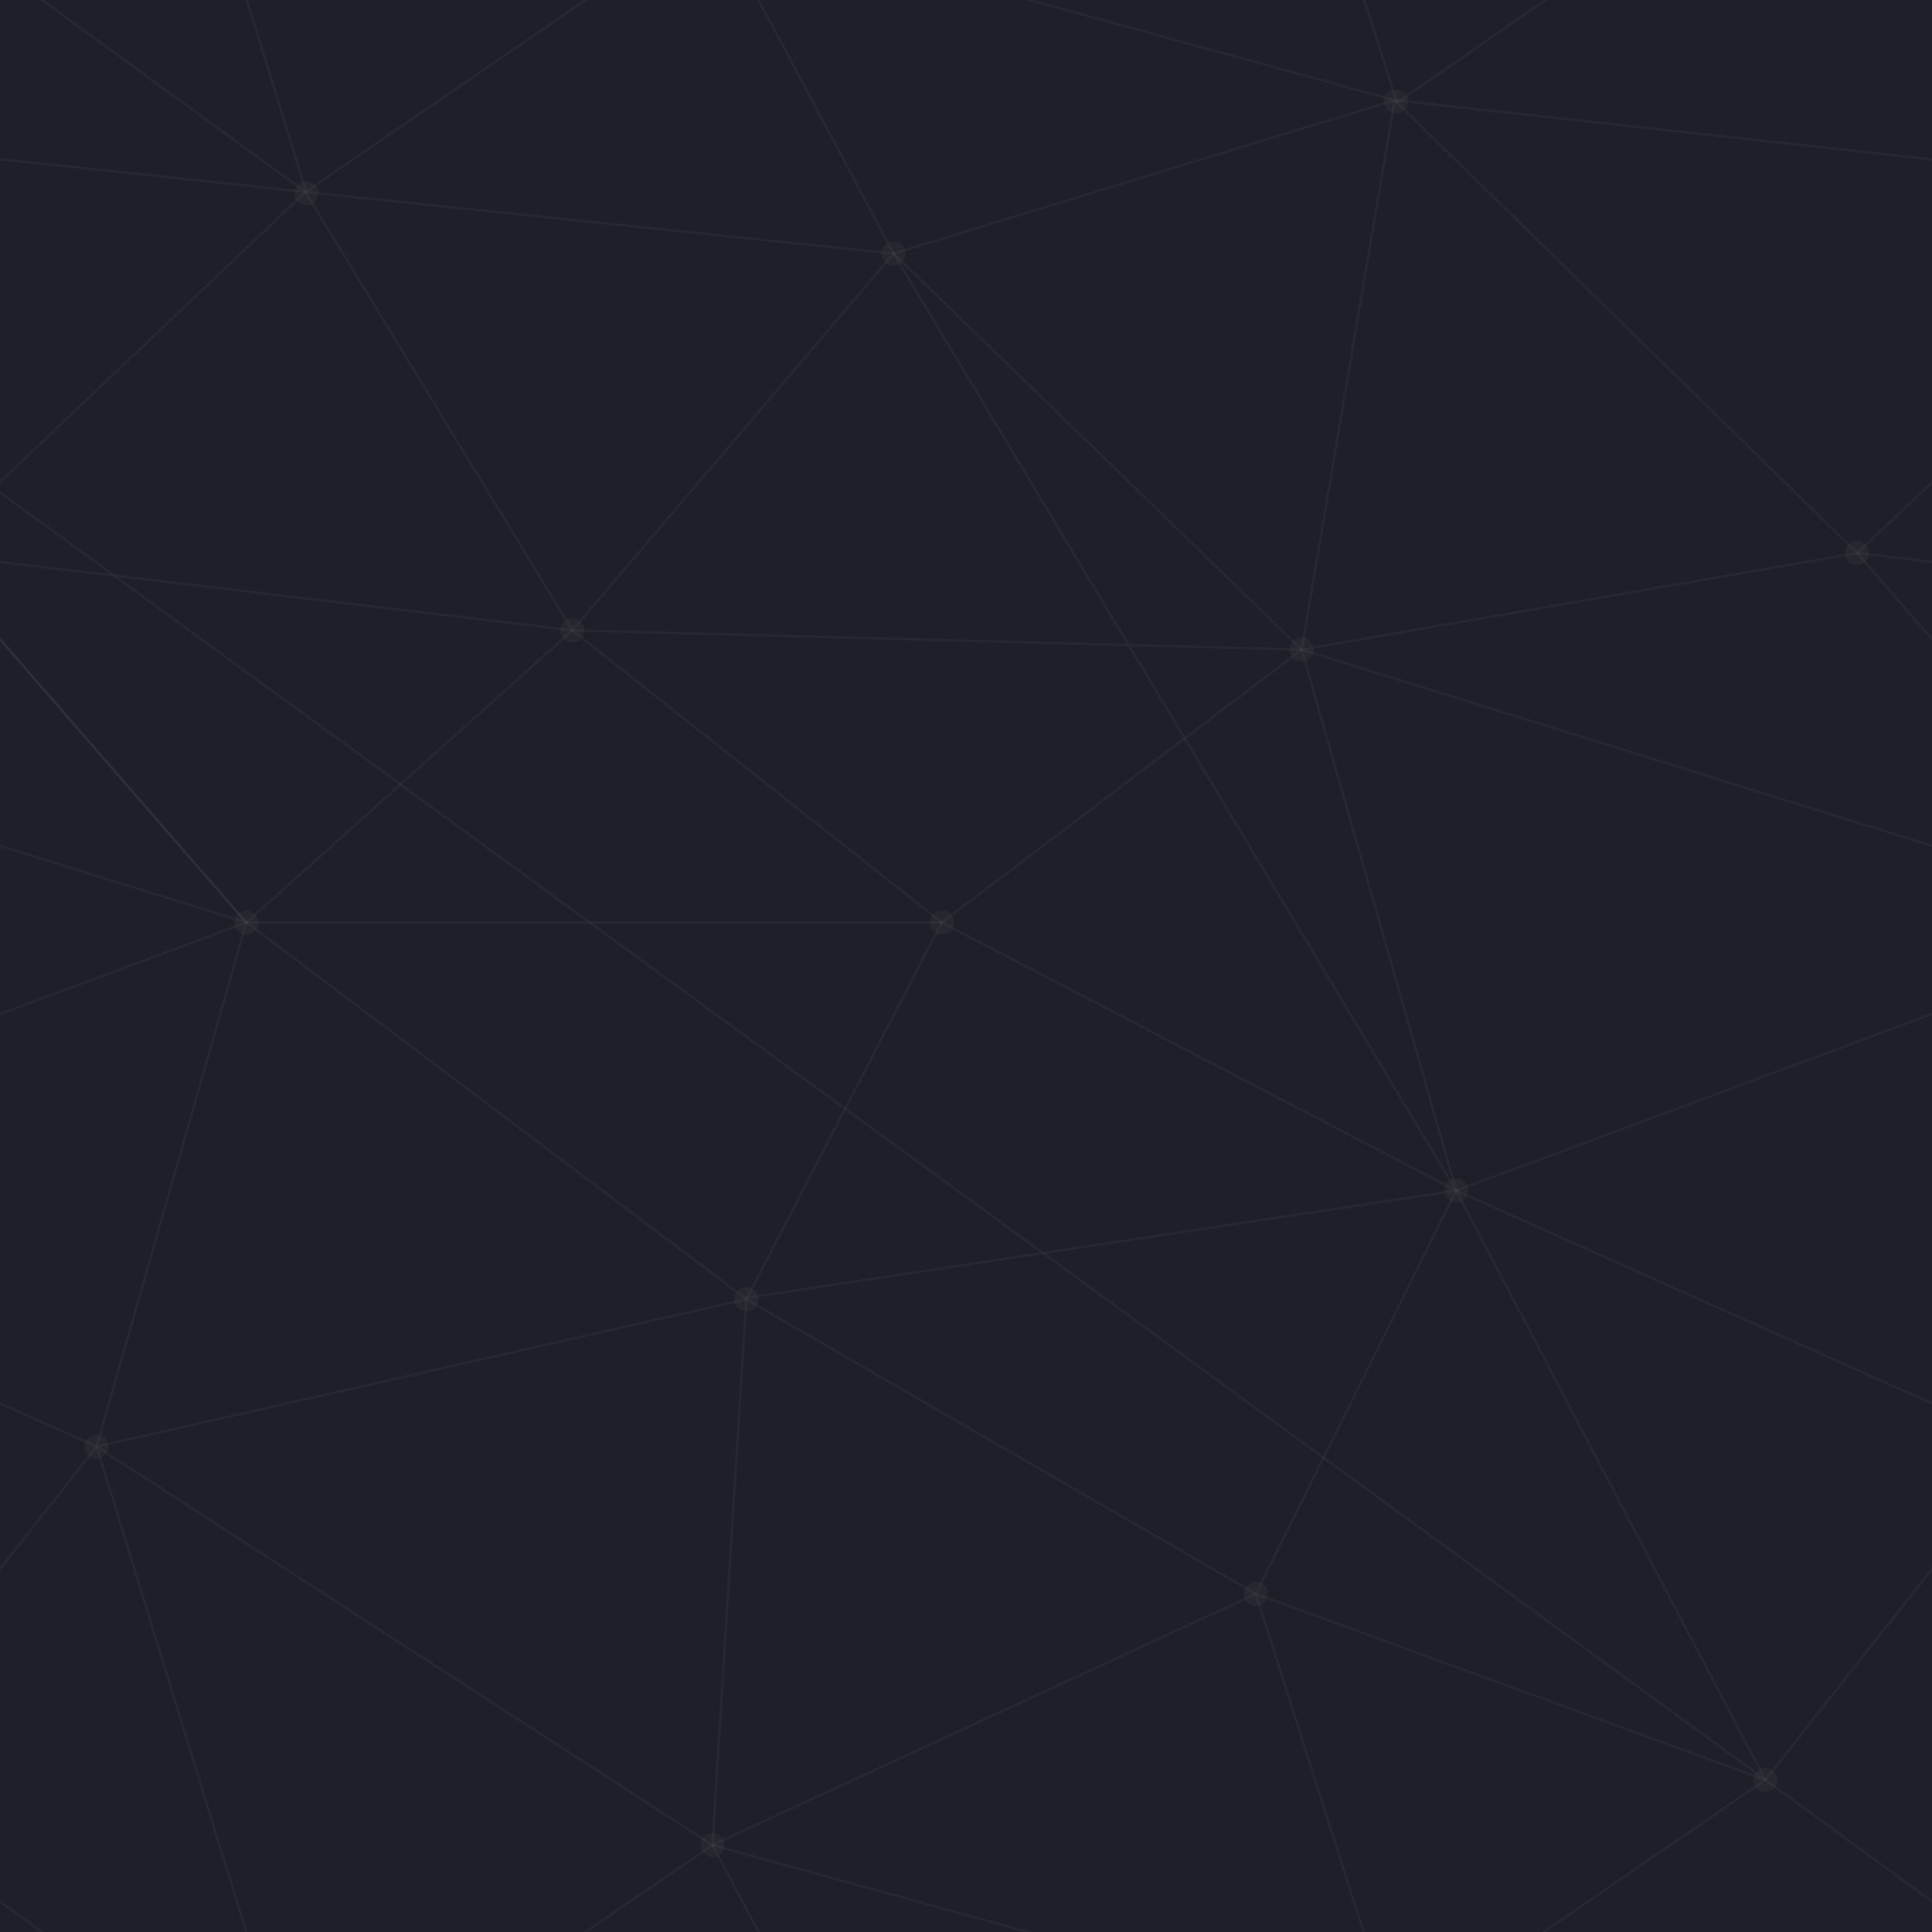 <svg width="233" height="233" viewBox="0 0 233 233" fill="none" xmlns="http://www.w3.org/2000/svg">
<rect x="0" y="0" width="233" height="233" fill="#808080" stroke="none"/>
<g clip-path="url(#clip0)">
<rect width="233" height="233" fill="#1E1F28"/>
<path d="M269.989 256.3L212.904 214.651L151.45 192.225L89.996 156.693L11.65 174.459L85.919 222.515L36.843 256.154L11.65 174.459L-57.376 143.586L29.707 111.258L-9.029 66.696L36.843 23.154L-20.096 -18.349M223.971 66.696L302.026 75.987L223.971 66.696Z" stroke="#F2F2F2" stroke-opacity="0.04" stroke-width="0.291"/>
<path d="M107.763 263.581L85.919 222.515M-9.029 66.696L69.026 76.016L113.588 111.258L175.624 143.586L89.851 156.547L29.562 111.112L-9.029 66.696Z" stroke="#F2F2F2" stroke-opacity="0.04" stroke-width="0.291"/>
<path d="M151.45 192.225L168.343 245.233L212.904 214.651L244.65 174.459L175.624 143.586L151.45 192.225ZM151.45 192.225L85.919 222.515L89.996 156.693L113.588 111.258L156.984 78.346L223.971 66.696L168.197 12.087L107.763 30.581L85.919 -10.485L36.843 23.154L69.026 76.016L29.708 111.258L11.65 174.459L-20.096 214.651L36.989 256.3" stroke="#F2F2F2" stroke-opacity="0.04" stroke-width="0.291"/>
<path d="M113.588 111.258H29.707M151.45 -40.775L168.488 12.378L212.904 -18.349L151.45 -40.775ZM175.624 143.586L156.984 78.346L69.026 76.016L107.763 30.581L175.624 143.586ZM262.708 111.258L156.984 78.346L262.708 111.258Z" stroke="#F2F2F2" stroke-opacity="0.04" stroke-width="0.291"/>
<path d="M29.707 111.257L-76.016 78.346M-64.657 12.232L36.843 23.154L107.763 30.581L156.984 78.346L168.197 12.087L269.989 23.3L223.971 66.696L262.708 111.257L175.624 143.586L212.904 214.651L-64.657 12.232ZM85.919 -10.485L168.197 12.087L85.919 -10.485ZM168.343 245.232L85.919 222.515L168.343 245.232ZM11.65 -58.541L36.989 23.3L11.65 -58.541Z" stroke="#F2F2F2" stroke-opacity="0.04" stroke-width="0.291"/>
<path d="M223.971 68.153C224.775 68.153 225.427 67.501 225.427 66.696C225.427 65.892 224.775 65.24 223.971 65.24C223.167 65.24 222.515 65.892 222.515 66.696C222.515 67.501 223.167 68.153 223.971 68.153Z" fill="#F0F0F0" fill-opacity="0.04"/>
<path d="M156.984 79.802C157.788 79.802 158.44 79.15 158.44 78.346C158.44 77.542 157.788 76.89 156.984 76.89C156.179 76.89 155.527 77.542 155.527 78.346C155.527 79.15 156.179 79.802 156.984 79.802Z" fill="#F0F0F0" fill-opacity="0.04"/>
<path d="M175.624 145.043C176.428 145.043 177.08 144.391 177.08 143.586C177.08 142.782 176.428 142.13 175.624 142.13C174.819 142.13 174.167 142.782 174.167 143.586C174.167 144.391 174.819 145.043 175.624 145.043Z" fill="#F0F0F0" fill-opacity="0.04"/>
<path d="M212.904 216.108C213.708 216.108 214.36 215.456 214.36 214.651C214.36 213.847 213.708 213.195 212.904 213.195C212.099 213.195 211.447 213.847 211.447 214.651C211.447 215.456 212.099 216.108 212.904 216.108Z" fill="#F0F0F0" fill-opacity="0.04"/>
<path d="M151.45 193.681C152.254 193.681 152.906 193.029 152.906 192.225C152.906 191.421 152.254 190.769 151.45 190.769C150.646 190.769 149.994 191.421 149.994 192.225C149.994 193.029 150.646 193.681 151.45 193.681Z" fill="#F0F0F0" fill-opacity="0.04"/>
<path d="M89.996 158.149C90.8 158.149 91.453 157.497 91.453 156.693C91.453 155.888 90.8 155.236 89.996 155.236C89.192 155.236 88.54 155.888 88.54 156.693C88.54 157.497 89.192 158.149 89.996 158.149Z" fill="#F0F0F0" fill-opacity="0.04"/>
<path d="M85.919 223.971C86.723 223.971 87.375 223.319 87.375 222.515C87.375 221.711 86.723 221.059 85.919 221.059C85.114 221.059 84.463 221.711 84.463 222.515C84.463 223.319 85.114 223.971 85.919 223.971Z" fill="#F0F0F0" fill-opacity="0.04"/>
<path d="M11.65 175.915C12.454 175.915 13.106 175.263 13.106 174.459C13.106 173.655 12.454 173.003 11.65 173.003C10.846 173.003 10.194 173.655 10.194 174.459C10.194 175.263 10.846 175.915 11.65 175.915Z" fill="#F0F0F0" fill-opacity="0.04"/>
<path d="M29.707 112.714C30.512 112.714 31.164 112.062 31.164 111.258C31.164 110.453 30.512 109.801 29.707 109.801C28.903 109.801 28.251 110.453 28.251 111.258C28.251 112.062 28.903 112.714 29.707 112.714Z" fill="#F0F0F0" fill-opacity="0.04"/>
<path d="M36.989 24.756C37.793 24.756 38.445 24.104 38.445 23.3C38.445 22.496 37.793 21.844 36.989 21.844C36.184 21.844 35.532 22.496 35.532 23.3C35.532 24.104 36.184 24.756 36.989 24.756Z" fill="#F0F0F0" fill-opacity="0.04"/>
<path d="M107.762 32.038C108.567 32.038 109.219 31.386 109.219 30.581C109.219 29.777 108.567 29.125 107.762 29.125C106.958 29.125 106.306 29.777 106.306 30.581C106.306 31.386 106.958 32.038 107.762 32.038Z" fill="#F0F0F0" fill-opacity="0.04"/>
<path d="M168.342 13.689C169.147 13.689 169.799 13.037 169.799 12.232C169.799 11.428 169.147 10.776 168.342 10.776C167.538 10.776 166.886 11.428 166.886 12.232C166.886 13.037 167.538 13.689 168.342 13.689Z" fill="#F0F0F0" fill-opacity="0.04"/>
<path d="M69.026 77.472C69.831 77.472 70.483 76.82 70.483 76.016C70.483 75.212 69.831 74.56 69.026 74.56C68.222 74.56 67.57 75.212 67.57 76.016C67.57 76.82 68.222 77.472 69.026 77.472Z" fill="#F0F0F0" fill-opacity="0.04"/>
<path d="M113.587 112.714C114.392 112.714 115.044 112.062 115.044 111.258C115.044 110.453 114.392 109.801 113.587 109.801C112.783 109.801 112.131 110.453 112.131 111.258C112.131 112.062 112.783 112.714 113.587 112.714Z" fill="#F0F0F0" fill-opacity="0.04"/>
</g>
<defs>
<clipPath id="clip0">
<rect width="233" height="233" fill="white"/>
</clipPath>
</defs>
</svg>
